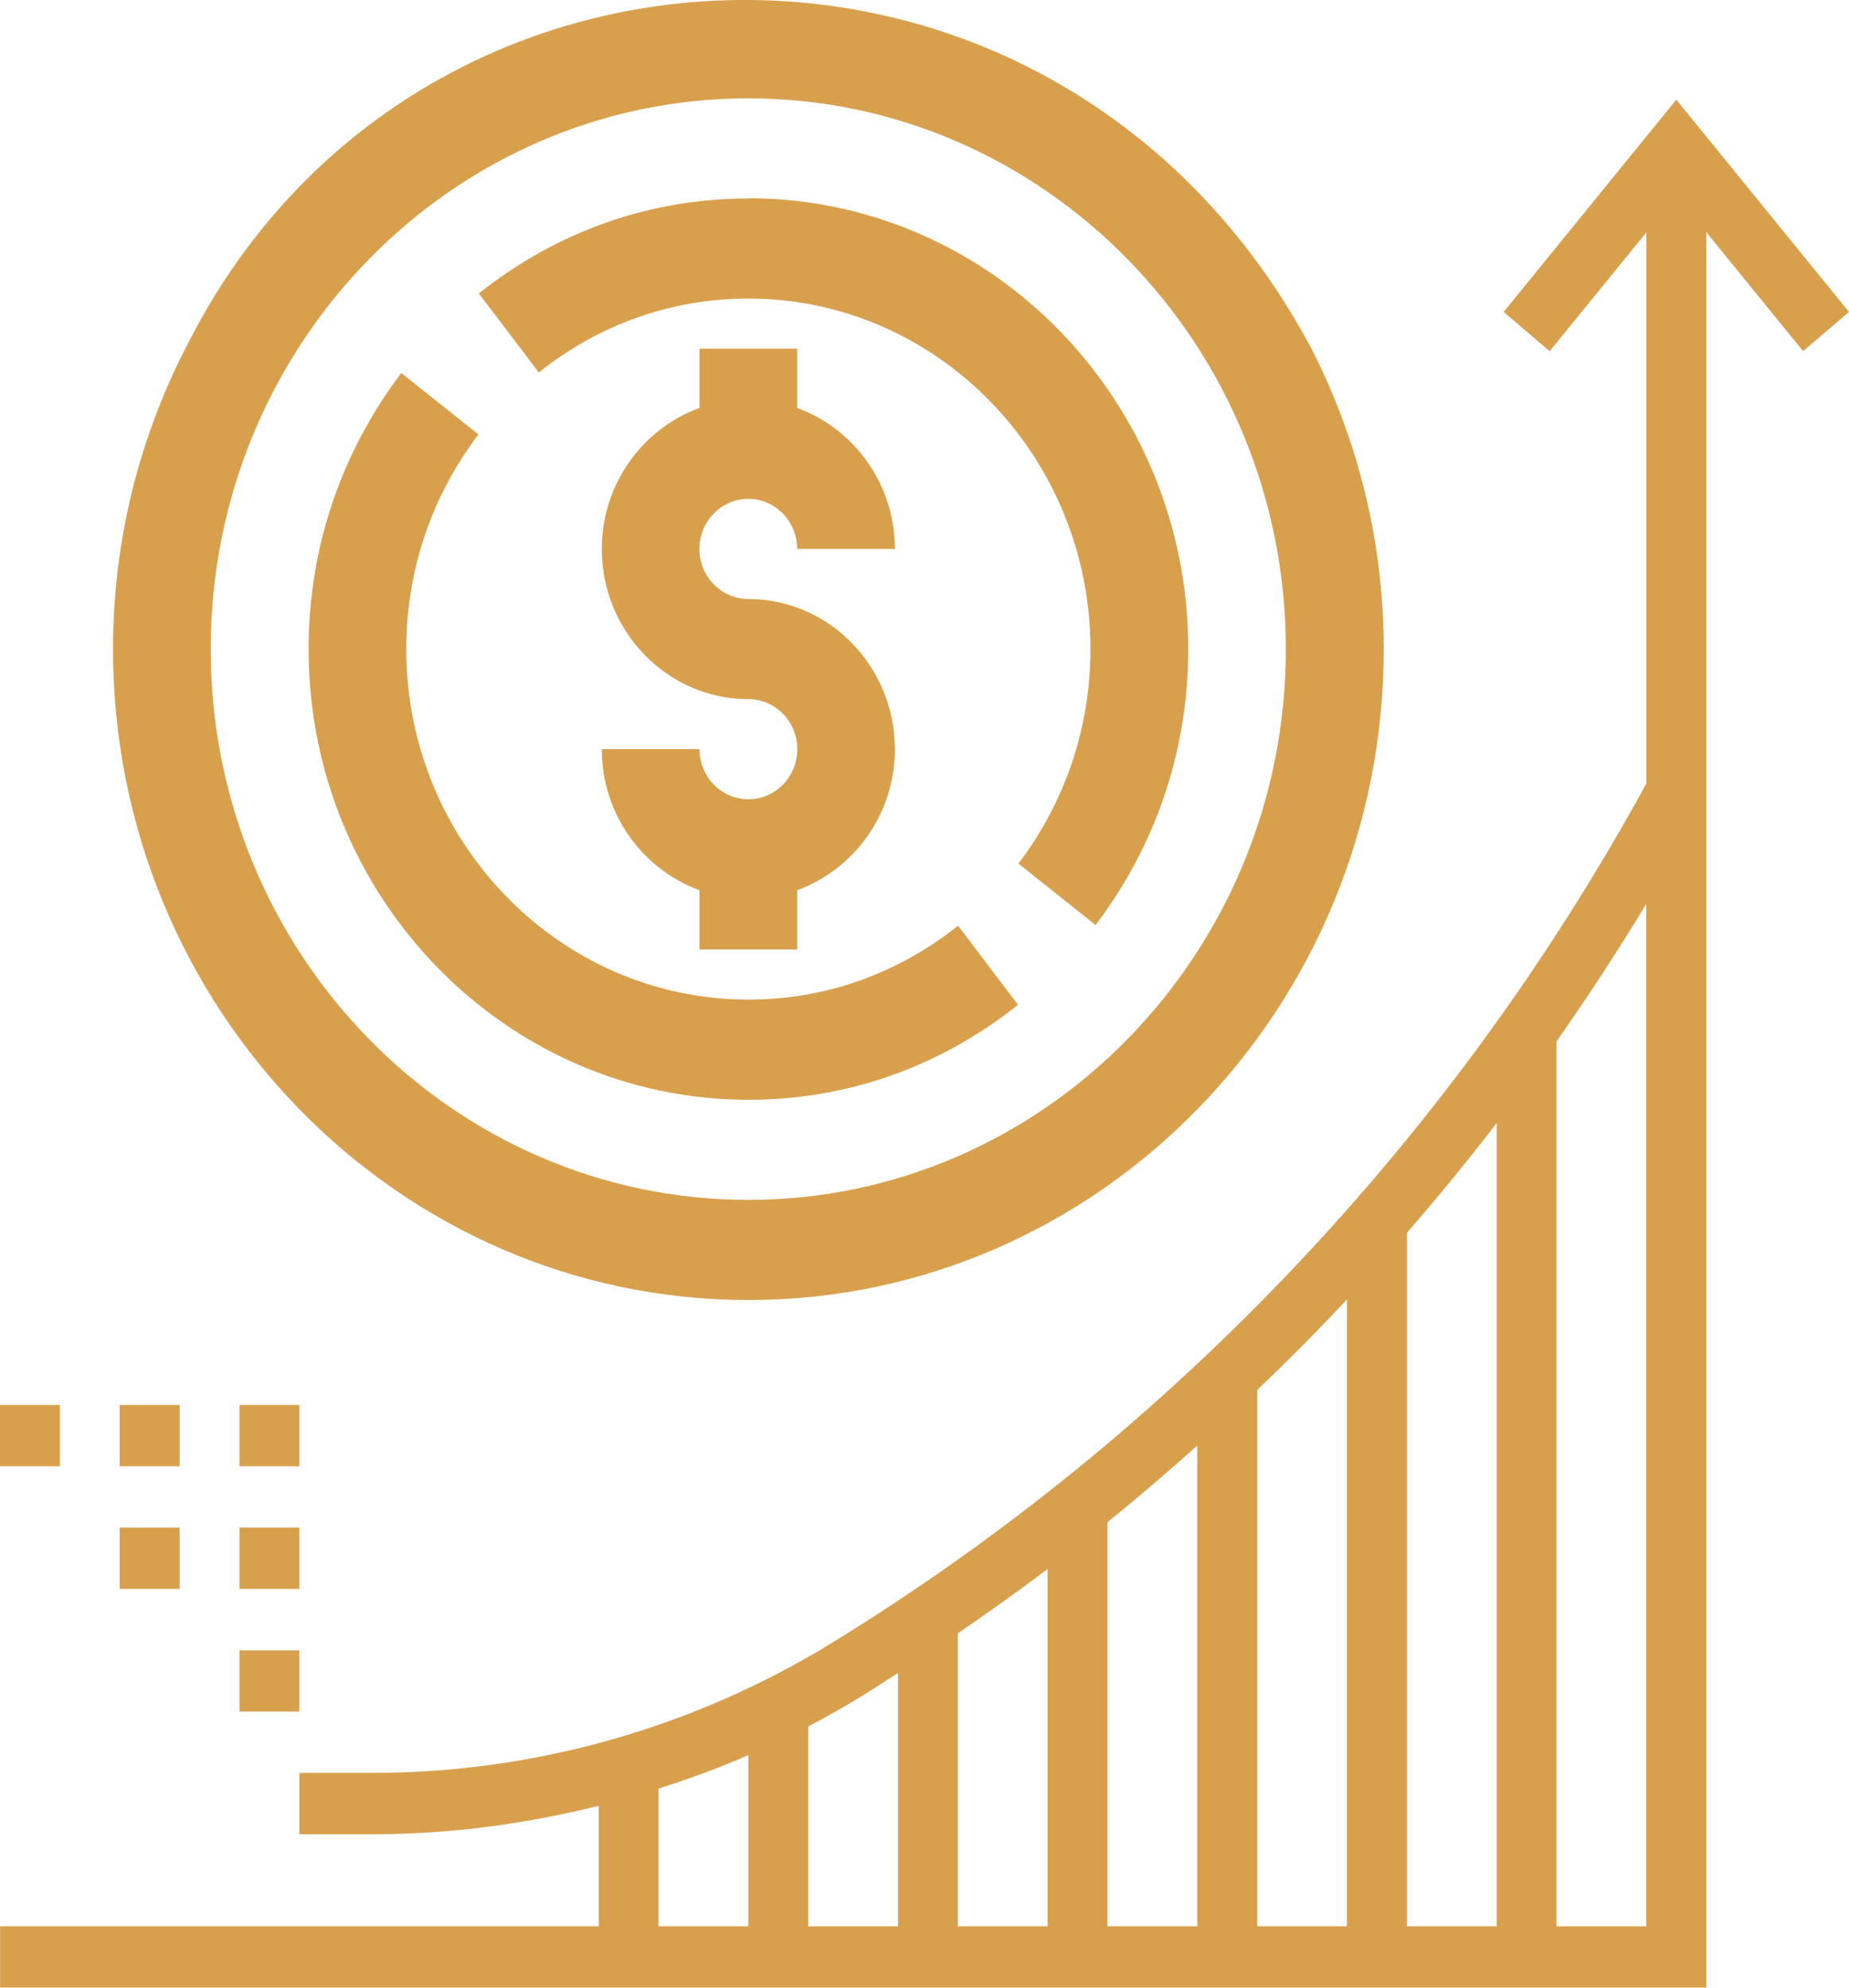 <svg viewBox="0 0 40 43" fill="none" xmlns="http://www.w3.org/2000/svg">
<path d="M4.008 7.543C3.013 9.488 2.445 11.698 2.445 14.043C2.445 21.808 8.612 28.125 16.19 28.125C23.769 28.125 29.935 21.808 29.935 14.043C29.935 11.698 29.365 9.491 28.372 7.543C22.889 -2.715 8.903 -2.313 4.01 7.543H4.008ZM16.188 25.958C9.775 25.958 4.558 20.613 4.558 14.043C4.558 7.473 9.775 2.128 16.188 2.128C22.6 2.128 27.817 7.473 27.817 14.043C27.817 20.613 22.6 25.958 16.188 25.958Z" fill="#D8A04D"/>
<path d="M39.999 6.748L36.264 2.156L32.529 6.748L33.524 7.598L35.617 5.026V16.948C31.437 24.595 25.357 31.016 18.021 35.527C15.013 37.378 11.564 38.355 8.054 38.355H6.476V39.682H8.054C9.712 39.682 11.354 39.465 12.953 39.065V41.672H0.002V42.998H36.914V5.024L39.007 7.596L40.002 6.746L39.999 6.748ZM32.378 24.296V41.672H30.436V26.67C31.106 25.898 31.755 25.108 32.378 24.294V24.296ZM29.139 28.112V41.672H27.197V30.073C27.86 29.436 28.51 28.784 29.139 28.112ZM23.958 32.93C24.621 32.396 25.266 31.841 25.9 31.273V41.672H23.958V32.93ZM22.663 41.672H20.721V35.335C21.38 34.885 22.03 34.422 22.663 33.944V41.672ZM18.687 36.664C18.937 36.511 19.181 36.35 19.427 36.193V41.674H17.485V37.35C17.891 37.135 18.294 36.909 18.687 36.666V36.664ZM14.246 38.695C14.902 38.483 15.554 38.249 16.188 37.97V41.672H14.246V38.695ZM33.673 41.672V22.529C34.352 21.56 35.001 20.569 35.615 19.552V41.674H33.673V41.672Z" fill="#D8A04D"/>
<path d="M0 31.721H1.295V30.395H0V31.721Z" fill="#D8A04D"/>
<path d="M2.589 31.721H3.886V30.395H2.589V31.721Z" fill="#D8A04D"/>
<path d="M5.181 31.721H6.475V30.395H5.181V31.721Z" fill="#D8A04D"/>
<path d="M2.589 34.374H3.886V33.047H2.589V34.374Z" fill="#D8A04D"/>
<path d="M5.181 34.374H6.475V33.047H5.181V34.374Z" fill="#D8A04D"/>
<path d="M5.181 37.029H6.475V35.703H5.181V37.029Z" fill="#D8A04D"/>
<path d="M16.19 17.292C15.608 17.292 15.132 16.807 15.132 16.208H13.019C13.019 17.618 13.905 18.81 15.132 19.259V20.541H17.245V19.259C18.472 18.81 19.359 17.618 19.359 16.208C19.359 14.418 17.936 12.959 16.188 12.959C15.606 12.959 15.13 12.472 15.13 11.876C15.13 11.279 15.606 10.792 16.188 10.792C16.77 10.792 17.245 11.279 17.245 11.876H19.359C19.359 10.466 18.472 9.274 17.245 8.825V7.543H15.132V8.825C13.905 9.274 13.019 10.466 13.019 11.876C13.019 13.666 14.442 15.125 16.19 15.125C16.772 15.125 17.248 15.61 17.248 16.208C17.248 16.807 16.772 17.292 16.19 17.292Z" fill="#D8A04D"/>
<path d="M16.19 4.294C14.063 4.294 12.049 5.003 10.359 6.348L11.656 8.058C12.969 7.011 14.537 6.459 16.19 6.459C20.27 6.459 23.59 9.861 23.59 14.041C23.59 15.732 23.051 17.338 22.032 18.683L23.701 20.012C25.011 18.284 25.706 16.22 25.706 14.039C25.706 8.664 21.436 4.289 16.19 4.289V4.294Z" fill="#D8A04D"/>
<path d="M16.19 21.625C12.11 21.625 8.789 18.223 8.789 14.043C8.789 12.352 9.329 10.746 10.35 9.398L8.681 8.07C7.371 9.8 6.676 11.864 6.676 14.043C6.676 19.418 10.946 23.793 16.192 23.793C18.319 23.793 20.333 23.083 22.023 21.738L20.726 20.026C19.413 21.073 17.845 21.625 16.194 21.625H16.19Z" fill="#D8A04D"/>
</svg>
